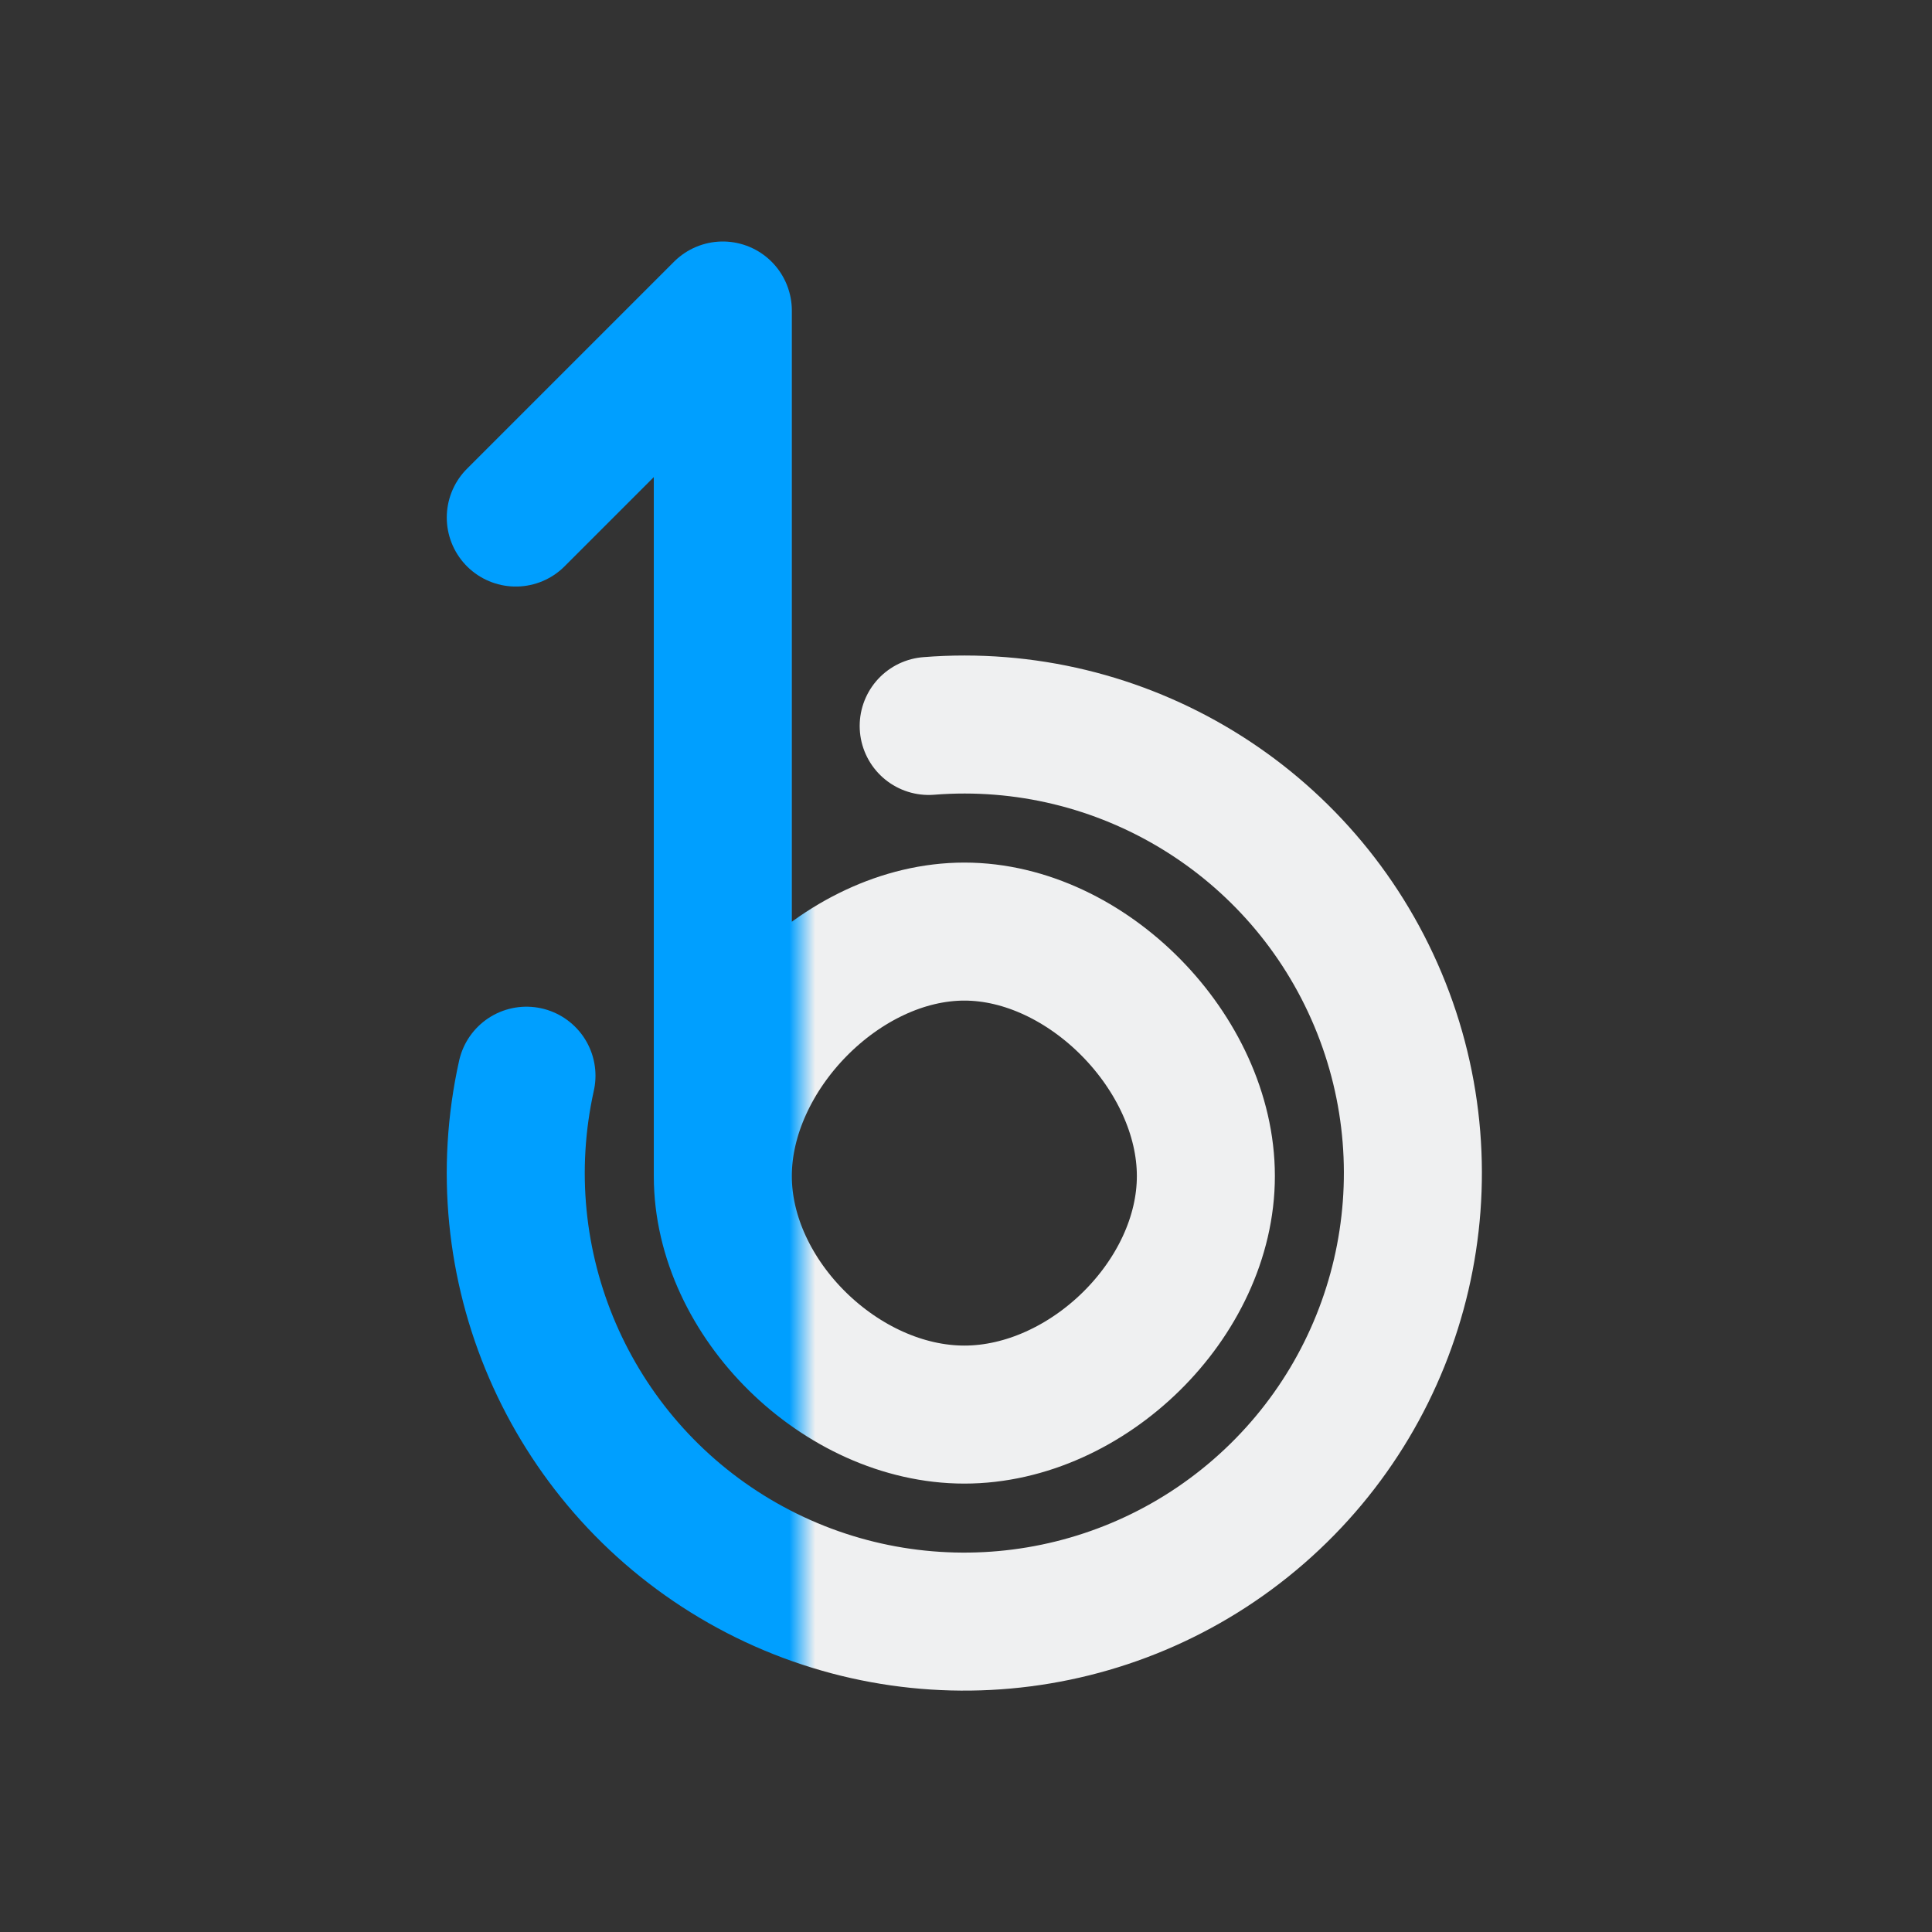 <?xml version="1.0" encoding="UTF-8" standalone="no"?>
<svg
   width="32"
   height="32"
   version="1"
   id="svg12"
   sodipodi:docname="juk.svg"
   inkscape:version="1.1.1 (3bf5ae0d25, 2021-09-20)"
   xmlns:inkscape="http://www.inkscape.org/namespaces/inkscape"
   xmlns:sodipodi="http://sodipodi.sourceforge.net/DTD/sodipodi-0.dtd"
   xmlns:xlink="http://www.w3.org/1999/xlink"
   xmlns="http://www.w3.org/2000/svg"
   xmlns:svg="http://www.w3.org/2000/svg"
   xmlns:rdf="http://www.w3.org/1999/02/22-rdf-syntax-ns#"
   xmlns:cc="http://creativecommons.org/ns#"
   xmlns:dc="http://purl.org/dc/elements/1.1/">
  <rect width="100%" height="100%" fill="#333333" stroke="none"/>
  <defs
     id="defs16">
    <linearGradient
       inkscape:collect="always"
       id="linearGradient889">
      <stop
         style="stop-color:#009fff;stop-opacity:1"
         offset="0"
         id="stop885" />
      <stop
         style="stop-color:#009fff;stop-opacity:1"
         offset="0.331"
         id="stop1085" />
      <stop
         style="stop-color:#eff0f1;stop-opacity:1"
         offset="0.356"
         id="stop1215" />
      <stop
         style="stop-color:#eff0f1;stop-opacity:1"
         offset="1"
         id="stop887" />
    </linearGradient>
    <linearGradient
       inkscape:collect="always"
       xlink:href="#linearGradient889"
       id="linearGradient891"
       x1="7.4"
       y1="16"
       x2="24.544"
       y2="16"
       gradientUnits="userSpaceOnUse" />
    <linearGradient
       inkscape:collect="always"
       xlink:href="#linearGradient889"
       id="linearGradient1165"
       x1="5.3"
       y1="11"
       x2="16.729"
       y2="11"
       gradientUnits="userSpaceOnUse" />
  </defs>
  <sodipodi:namedview
     pagecolor="#ffffff"
     bordercolor="#000000"
     borderopacity="1"
     objecttolerance="10"
     gridtolerance="10"
     guidetolerance="10"
     inkscape:pageopacity="0"
     inkscape:pageshadow="2"
     inkscape:window-width="1920"
     inkscape:window-height="1007"
     id="namedview14"
     showgrid="false"
     inkscape:zoom="9.8125"
     inkscape:cx="30.573248"
     inkscape:cy="25.375796"
     inkscape:window-x="0"
     inkscape:window-y="0"
     inkscape:window-maximized="1"
     inkscape:current-layer="svg12"
     inkscape:document-rotation="0"
     inkscape:showpageshadow="false"
     inkscape:lockguides="false"
     inkscape:pagecheckerboard="0">
    <inkscape:grid
       type="xygrid"
       id="grid865"
       originx="0"
       originy="0" />
  </sodipodi:namedview>
  <g
     id="juk">
    <rect
       style="opacity:0.001"
       width="32"
       height="32"
       x="0"
       y="0"
       id="rect7" />
    <path
       d="M 8.543,8.572 11.972,5.143 V 19.479 c 0,-2.038 1.963,-4.049 4.001,-4.049 2.037,0 4,2.012 4,4.049 0,2.037 -1.963,3.951 -4,3.951 -2.038,0 -4.001,-1.914 -4.001,-3.951 m 3.41,-7.455 c 3.198,-0.255 6.198,1.571 7.44,4.529 1.242,2.958 0.446,6.378 -1.975,8.483 -2.421,2.105 -5.919,2.418 -8.675,0.778 C 9.416,24.173 8.024,20.948 8.72,17.817"
       style="fill:none;stroke:url(#linearGradient891);stroke-width:2.286;stroke-linecap:round;stroke-linejoin:round;stroke-miterlimit:10;stroke-opacity:1"
       id="path2" />
  </g>
  <g
     id="22-22-juk"
     transform="translate(32,10)">
    <rect
       style="opacity:0.001"
       width="22"
       height="22"
       x="0"
       y="0"
       id="rect2" />
    <path
       d="m 6.062,6.048 2.286,-2.286 v 9.557 c 0,-1.359 1.309,-2.7 2.667,-2.7 1.358,0 2.667,1.342 2.667,2.7 0,1.358 -1.309,2.634 -2.667,2.634 -1.358,0 -2.667,-1.276 -2.667,-2.634 M 10.621,8.349 c 2.132,-0.17 4.132,1.048 4.96,3.019 0.828,1.972 0.297,4.252 -1.317,5.655 -1.614,1.403 -3.946,1.612 -5.783,0.518 -1.838,-1.094 -2.766,-3.244 -2.301,-5.331"
       style="fill:none;stroke:url(#linearGradient1165);stroke-width:1.524;stroke-linecap:round;stroke-linejoin:round;stroke-miterlimit:10;stroke-opacity:1"
       id="path2-3" />
  </g>
</svg>
